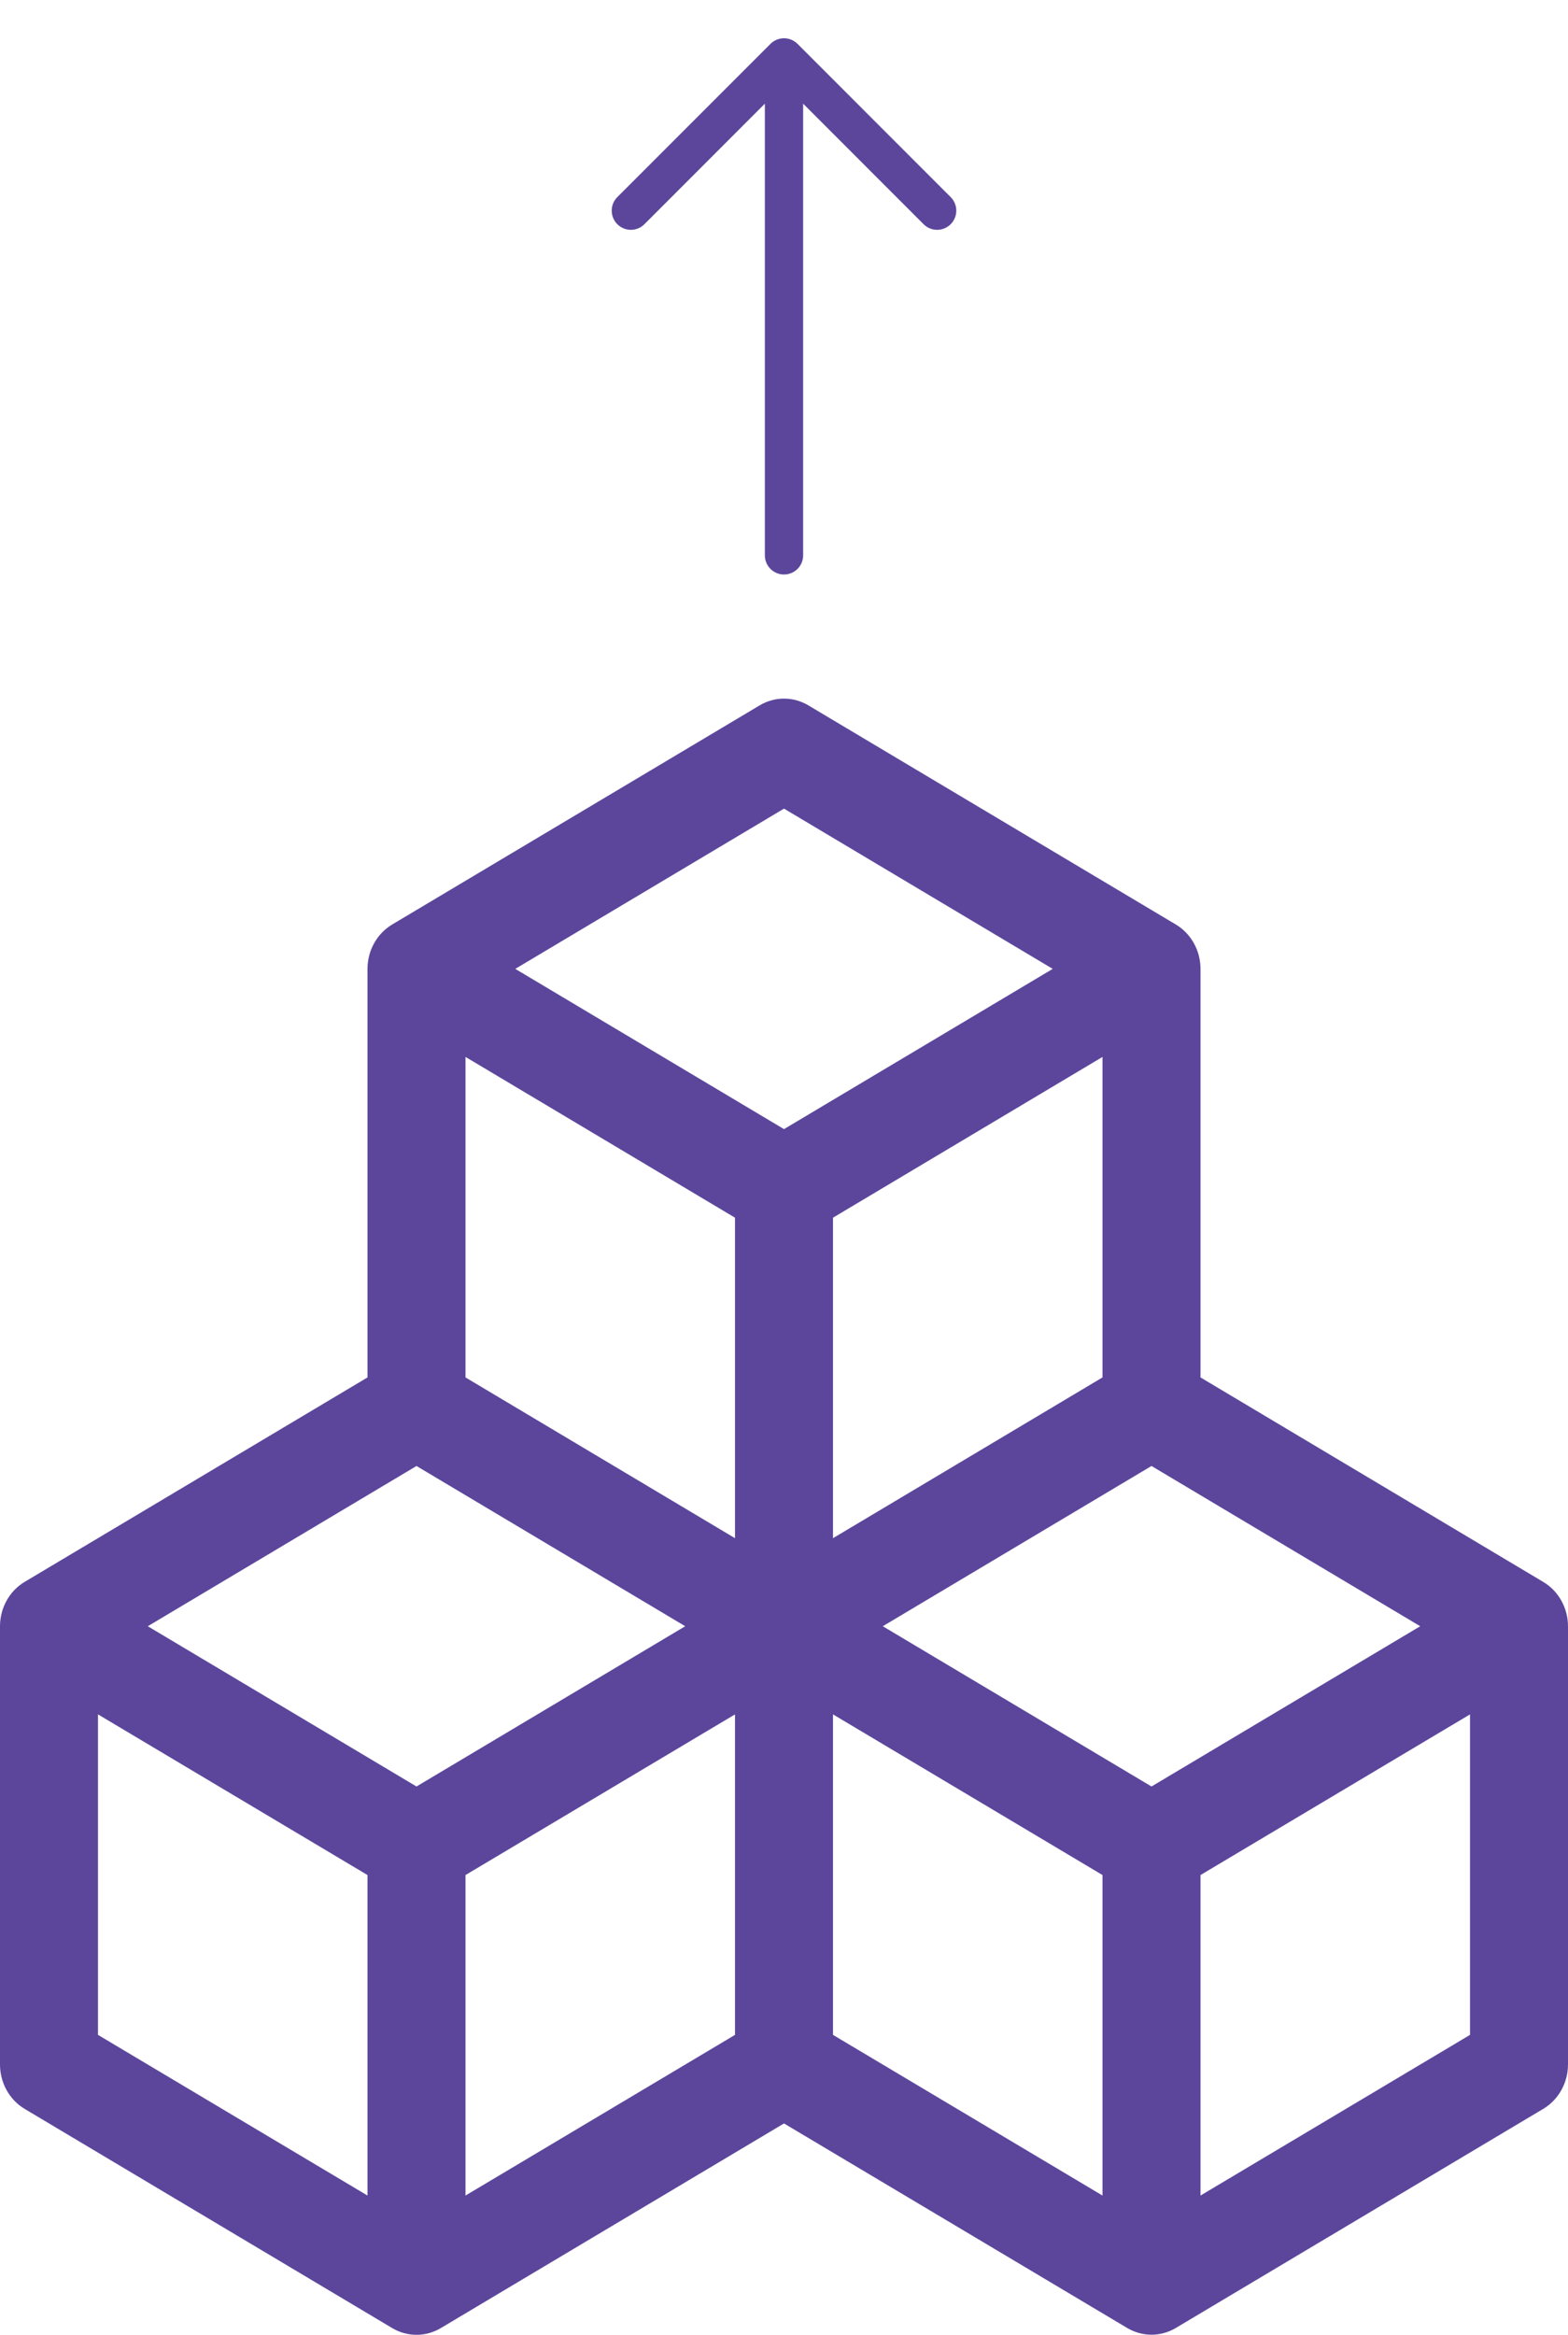 <svg width="256" height="381" viewBox="0 0 256 381" fill="none" xmlns="http://www.w3.org/2000/svg">
<path d="M124.032 115.099C125.241 114.379 126.608 114 128 114C129.392 114 130.76 114.379 131.968 115.099L191.968 150.861C193.192 151.59 194.21 152.644 194.918 153.916C195.626 155.188 196 156.633 196 158.103V224.771L251.968 258.147C253.188 258.874 254.203 259.922 254.91 261.188C255.618 262.453 255.994 263.891 256 265.356V336.88C256 338.351 255.626 339.795 254.918 341.067C254.21 342.339 253.192 343.393 251.968 344.123L191.968 379.885C190.76 380.605 189.392 380.983 188 380.983C186.608 380.983 185.241 380.605 184.032 379.885L128 346.509L71.968 379.901C70.76 380.621 69.392 381 68 381C66.608 381 65.24 380.621 64.032 379.901L4.032 344.139C2.808 343.41 1.79 342.356 1.082 341.084C0.374 339.812 0 338.367 0 336.897L0 265.373C0 263.902 0.374 262.457 1.082 261.186C1.79 259.914 2.808 258.86 4.032 258.13L60 224.771V158.103C60.001 156.633 60.374 155.188 61.082 153.916C61.79 152.644 62.808 151.59 64.032 150.861L124.032 115.099ZM68 239.223L24.128 265.373L68 291.523L111.872 265.373L68 239.223ZM120 279.758L76 305.974V358.274L120 332.057V279.758ZM136 332.057L180 358.274V305.974L136 279.758V332.057ZM144.128 265.373L188 291.523L231.872 265.373L188 239.223L144.128 265.373ZM180 224.771V172.471L136 198.705V251.004L180 224.771ZM120 251.004V198.705L76 172.471V224.771L120 251.004ZM84.128 158.103L128 184.253L171.872 158.103L128 131.953L84.128 158.103ZM240 279.758L196 305.974V358.274L240 332.057V279.758ZM60 358.274V305.974L16 279.758V332.057L60 358.274Z" fill="#5C469C"/>
<path fill-rule="evenodd" clip-rule="evenodd" d="M128 93.75C128.829 93.75 129.624 93.421 130.21 92.835C130.796 92.249 131.125 91.454 131.125 90.625V16.919L150.788 36.587C151.374 37.174 152.17 37.504 153 37.504C153.83 37.504 154.626 37.174 155.213 36.587C155.799 36.001 156.129 35.205 156.129 34.375C156.129 33.545 155.799 32.749 155.213 32.163L130.213 7.162C129.922 6.871 129.577 6.641 129.198 6.483C128.818 6.325 128.411 6.244 128 6.244C127.589 6.244 127.182 6.325 126.802 6.483C126.423 6.641 126.078 6.871 125.788 7.162L100.788 32.163C100.497 32.453 100.266 32.798 100.109 33.178C99.952 33.557 99.871 33.964 99.871 34.375C99.871 35.205 100.201 36.001 100.788 36.587C101.374 37.174 102.17 37.504 103 37.504C103.83 37.504 104.626 37.174 105.213 36.587L124.875 16.919V90.625C124.875 91.454 125.204 92.249 125.79 92.835C126.376 93.421 127.171 93.75 128 93.75Z" fill="#5C469C"/>
</svg>
